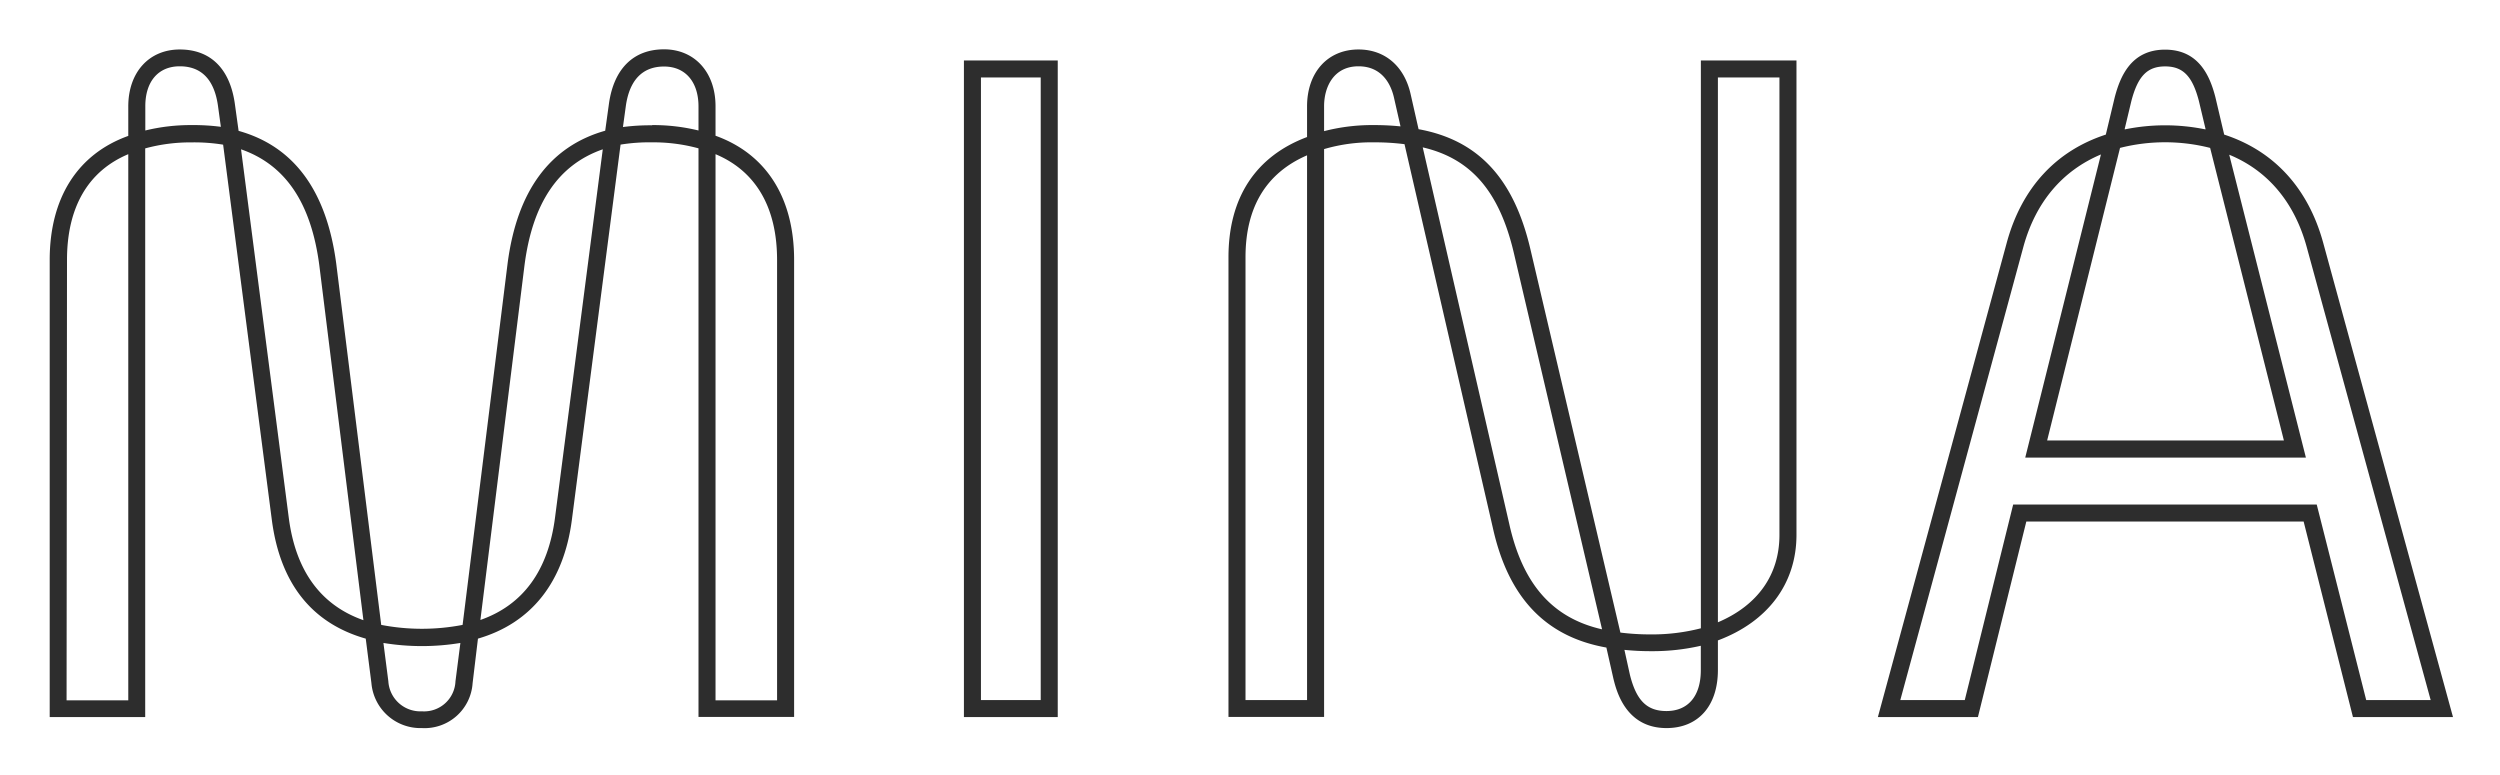 <svg xmlns="http://www.w3.org/2000/svg" role="img" viewBox="20.61 27.11 462.28 143.28"><title>Mina Foundation logo</title><path fill="#2d2d2d" d="M98.62 161.74a9.1 9.1 0 0 1-9.33-8.31l-1.05-8.23c-10-2.85-15.85-10.25-17.37-22l-9-69.34a33.4 33.4 0 0 0-5.84-.42 31.64 31.64 0 0 0-8.57 1.11v105.16H29.8V75.18c0-11.47 5.15-19.57 14.53-22.94v-5.45c0-6.3 3.83-10.53 9.52-10.53s9.26 3.54 10.18 10l.7 5.05C75 54.18 81 62.43 82.78 75.82l8.32 66.84a39.68 39.68 0 0 0 15.05 0l8.32-66.83c1.74-13.4 7.81-21.65 18.05-24.55l.7-5.05c.92-6.43 4.54-10 10.18-10s9.52 4.23 9.52 10.53v5.45c9.38 3.37 14.53 11.47 14.53 22.94v84.53h-17.68V54.54a31.64 31.64 0 0 0-8.57-1.11 33.4 33.4 0 0 0-5.84.42l-9 69.35c-1.49 11.54-7.48 19.12-17.37 22l-.99 8.24a8.9 8.9 0 0 1-9.38 8.3zM91.51 146l.91 7.09a5.92 5.92 0 0 0 6.2 5.55 5.8 5.8 0 0 0 6.21-5.54l.91-7.1a43.93 43.93 0 0 1-14.23 0zm61.41 10.61h11.38V75.18c0-9.72-3.92-16.43-11.38-19.56zm-120 0h11.41V55.62C36.88 58.75 33 65.46 33 75.18zM65.18 54.72L74 122.79c1.26 9.85 5.91 16.22 13.81 19l-8.15-65.58c-1.5-11.56-6.25-18.62-14.48-21.49zm66.89 0c-8.23 2.87-13 9.93-14.48 21.5l-8.15 65.53c7.91-2.78 12.55-9.15 13.81-19zm-84.59-3.48a35.34 35.34 0 0 1 8.57-1 38.81 38.81 0 0 1 5.4.32l-.54-3.93c-.69-4.82-3.07-7.26-7.06-7.26s-6.37 2.83-6.37 7.38zm93.72-1a35.34 35.34 0 0 1 8.57 1v-4.45c0-4.55-2.44-7.38-6.37-7.38s-6.37 2.44-7.06 7.26l-.54 3.93a38.81 38.81 0 0 1 5.4-.32zm75 109.47h-17.35V38.29h17.35zm-14.2-3.15h11.05V41.44H202zm126.76 5.18c-7.53 0-9.25-6.87-9.81-9.13l-1.3-5.76c-11.27-2-18.15-9.27-21-22.16l-16.33-70.92a43.9 43.9 0 0 0-5.63-.34 31.06 31.06 0 0 0-9.24 1.25v105h-17.68v-85c0-11 5-18.65 14.53-22.23v-5.66c0-6.3 3.82-10.53 9.51-10.53 4.91 0 8.52 3.12 9.66 8.34l1.45 6.4c11 2 17.6 9.06 20.67 22.15l16.65 70.93a44.33 44.33 0 0 0 5.65.34 36 36 0 0 0 9.23-1.13v-105h17.68V126c0 9-5.27 16.06-14.53 19.53V151c0 6.64-3.64 10.74-9.51 10.74zM321 147.35l1 4.53c1.19 4.76 3.15 6.71 6.75 6.71 4 0 6.36-2.75 6.36-7.55v-4.52a39.78 39.78 0 0 1-9.23 1 47.47 47.47 0 0 1-4.88-.24v.05zm-70.08 9.21h11.38V55.83c-7.56 3.27-11.38 9.6-11.38 18.84zm32.77-102.2l16 69.63c2.48 11.15 8 17.4 17.16 19.49l-16.32-69.63c-2.66-11.31-7.89-17.42-16.84-19.49zm54.58-12.92v100.74c7.36-3.12 11.38-8.79 11.38-16.14v-84.6zm-72.82 9.92a35.44 35.44 0 0 1 9.24-1.12 47.47 47.47 0 0 1 4.88.24v-.05l-1.18-5.19c-.48-2.2-2-5.87-6.58-5.87s-6.36 3.81-6.36 7.38zM474.2 159.71h-18.5l-9.12-36.16H395.3l-8.95 36.16h-18.5l23.86-87.82C394.47 61.86 400.78 55 410 52l1.65-6.9c1-3.8 3-8.81 9.31-8.81s8.32 5 9.3 8.78l1.63 6.93c9.2 3 15.51 9.89 18.28 19.91zm-16.05-3.15h11.92l-22.94-83.84c-2.27-8.23-7.19-14.07-14.31-17L447 111.73h-51.9l14-56.06c-7.13 3-12.05 8.81-14.32 17L372 156.56h11.92l8.95-36.16H449zm-59-48h43.78l-13.64-54.1a33.8 33.8 0 0 0-16.66 0zm14.35-57.64v.12a37.16 37.16 0 0 1 14.93 0v-.13l-1.22-5.13c-1.19-4.59-2.94-6.39-6.24-6.39s-5.05 1.8-6.25 6.42l-1.22 5.1z"/></svg>